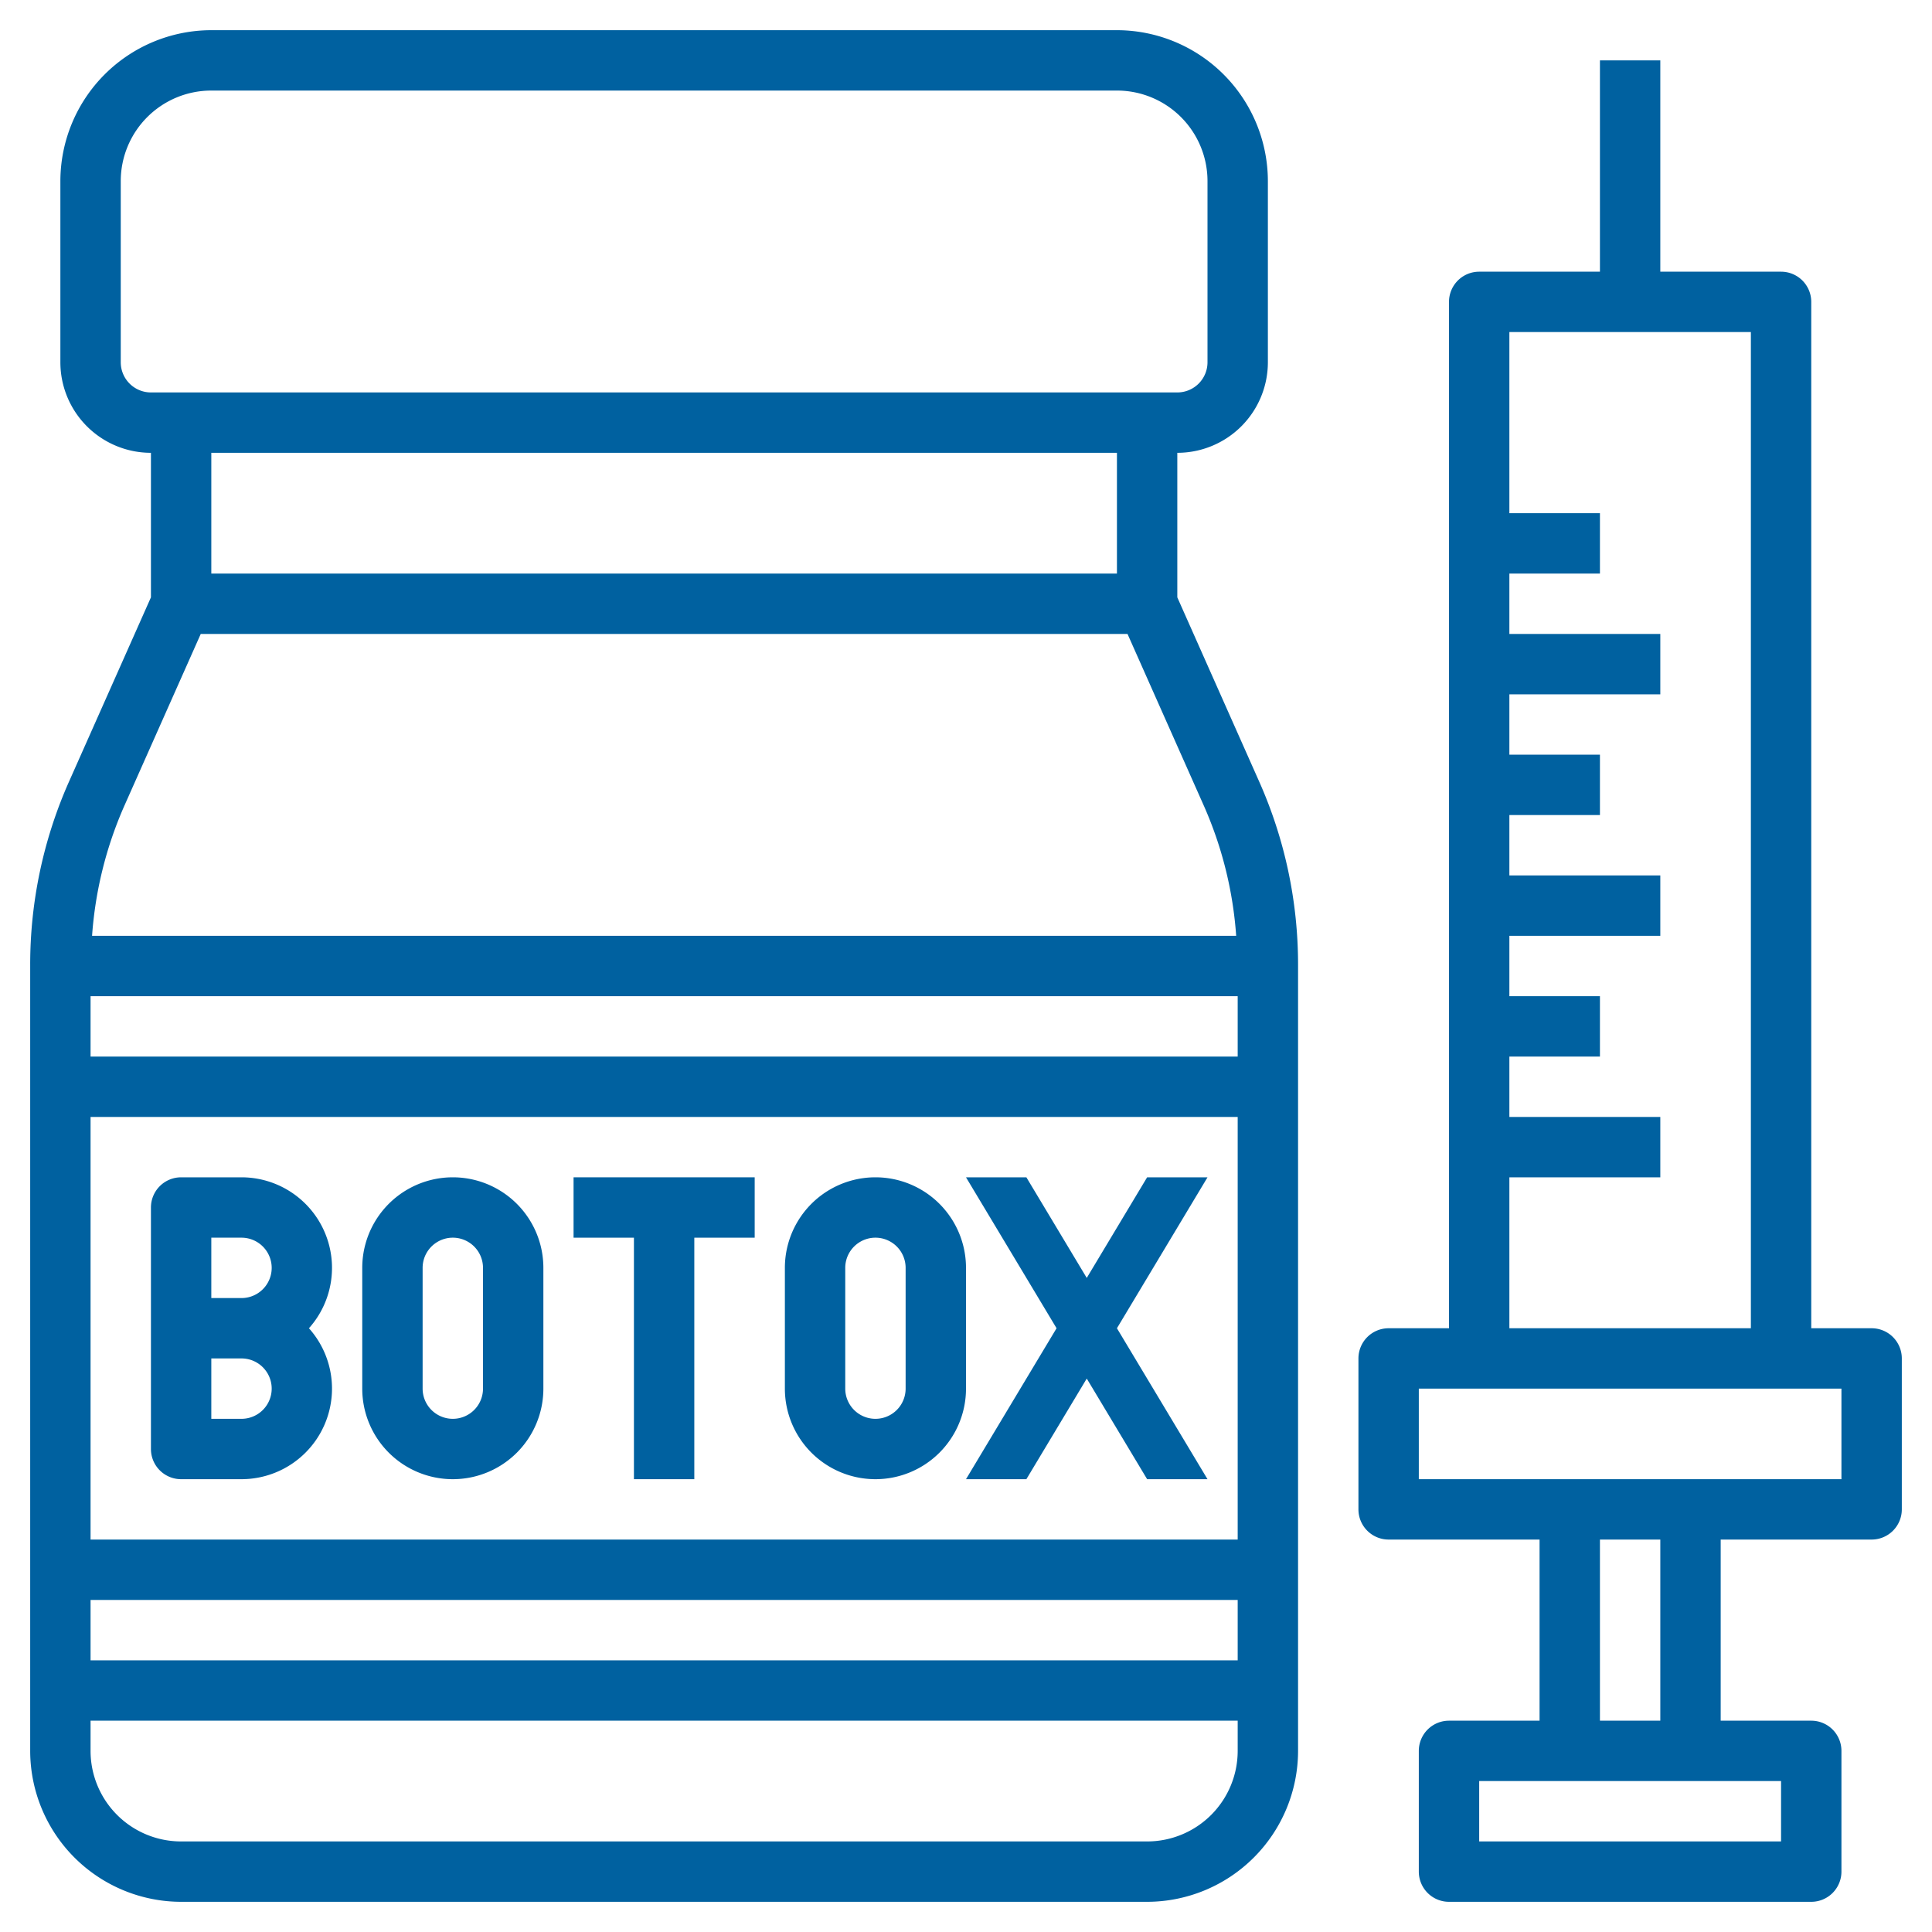 <svg id="Layer_3" height="512" viewBox="0 0 64 64" width="512" xmlns="http://www.w3.org/2000/svg" data-name="Layer 3"><path d="m43 58v-26.029a14.908 14.908 0 0 0 -1.293-6.092l-2.707-6.091v-4.788a3 3 0 0 0 3-3v-6a5.006 5.006 0 0 0 -5-5h-30a5.006 5.006 0 0 0 -5 5v6a3 3 0 0 0 3 3v4.788l-2.708 6.091a14.923 14.923 0 0 0 -1.292 6.092v26.029a5.006 5.006 0 0 0 5 5h32a5.006 5.006 0 0 0 5-5zm-2-25v2h-38v-2zm0 4v14h-38v-14zm0 16v2h-38v-2zm-37-41v-6a3 3 0 0 1 3-3h30a3 3 0 0 1 3 3v6a1 1 0 0 1 -1 1h-34a1 1 0 0 1 -1-1zm33 3v4h-30v-4zm-30.35 6h30.7l2.529 5.691a12.877 12.877 0 0 1 1.071 4.309h-37.9a12.9 12.9 0 0 1 1.07-4.309zm-3.65 37v-1h38v1a3 3 0 0 1 -3 3h-32a3 3 0 0 1 -3-3z" fill="#0061a0"/><path d="m6 49h2a3 3 0 0 0 2.234-5 3 3 0 0 0 -2.234-5h-2a1 1 0 0 0 -1 1v8a1 1 0 0 0 1 1zm1-8h1a1 1 0 0 1 0 2h-1zm0 4h1a1 1 0 0 1 0 2h-1z" fill="#0061a0"/><path d="m15 49a3 3 0 0 0 3-3v-4a3 3 0 0 0 -6 0v4a3 3 0 0 0 3 3zm-1-7a1 1 0 0 1 2 0v4a1 1 0 0 1 -2 0z" fill="#0061a0"/><path d="m29 49a3 3 0 0 0 3-3v-4a3 3 0 0 0 -6 0v4a3 3 0 0 0 3 3zm-1-7a1 1 0 0 1 2 0v4a1 1 0 0 1 -2 0z" fill="#0061a0"/><path d="m21 49h2v-8h2v-2h-6v2h2z" fill="#0061a0"/><path d="m62 44h-2v-34a1 1 0 0 0 -1-1h-4v-7h-2v7h-4a1 1 0 0 0 -1 1v34h-2a1 1 0 0 0 -1 1v5a1 1 0 0 0 1 1h5v6h-3a1 1 0 0 0 -1 1v4a1 1 0 0 0 1 1h12a1 1 0 0 0 1-1v-4a1 1 0 0 0 -1-1h-3v-6h5a1 1 0 0 0 1-1v-5a1 1 0 0 0 -1-1zm-12-5h5v-2h-5v-2h3v-2h-3v-2h5v-2h-5v-2h3v-2h-3v-2h5v-2h-5v-2h3v-2h-3v-6h8v33h-8zm9 22h-10v-2h10zm-4-4h-2v-6h2zm6-8h-14v-3h14z" fill="#0061a0"/><path d="m32 49h2l2-3.333 2 3.333h2l-3-5 3-5h-2l-2 3.333-2-3.333h-2l3 5z" fill="#0061a0"/></svg>